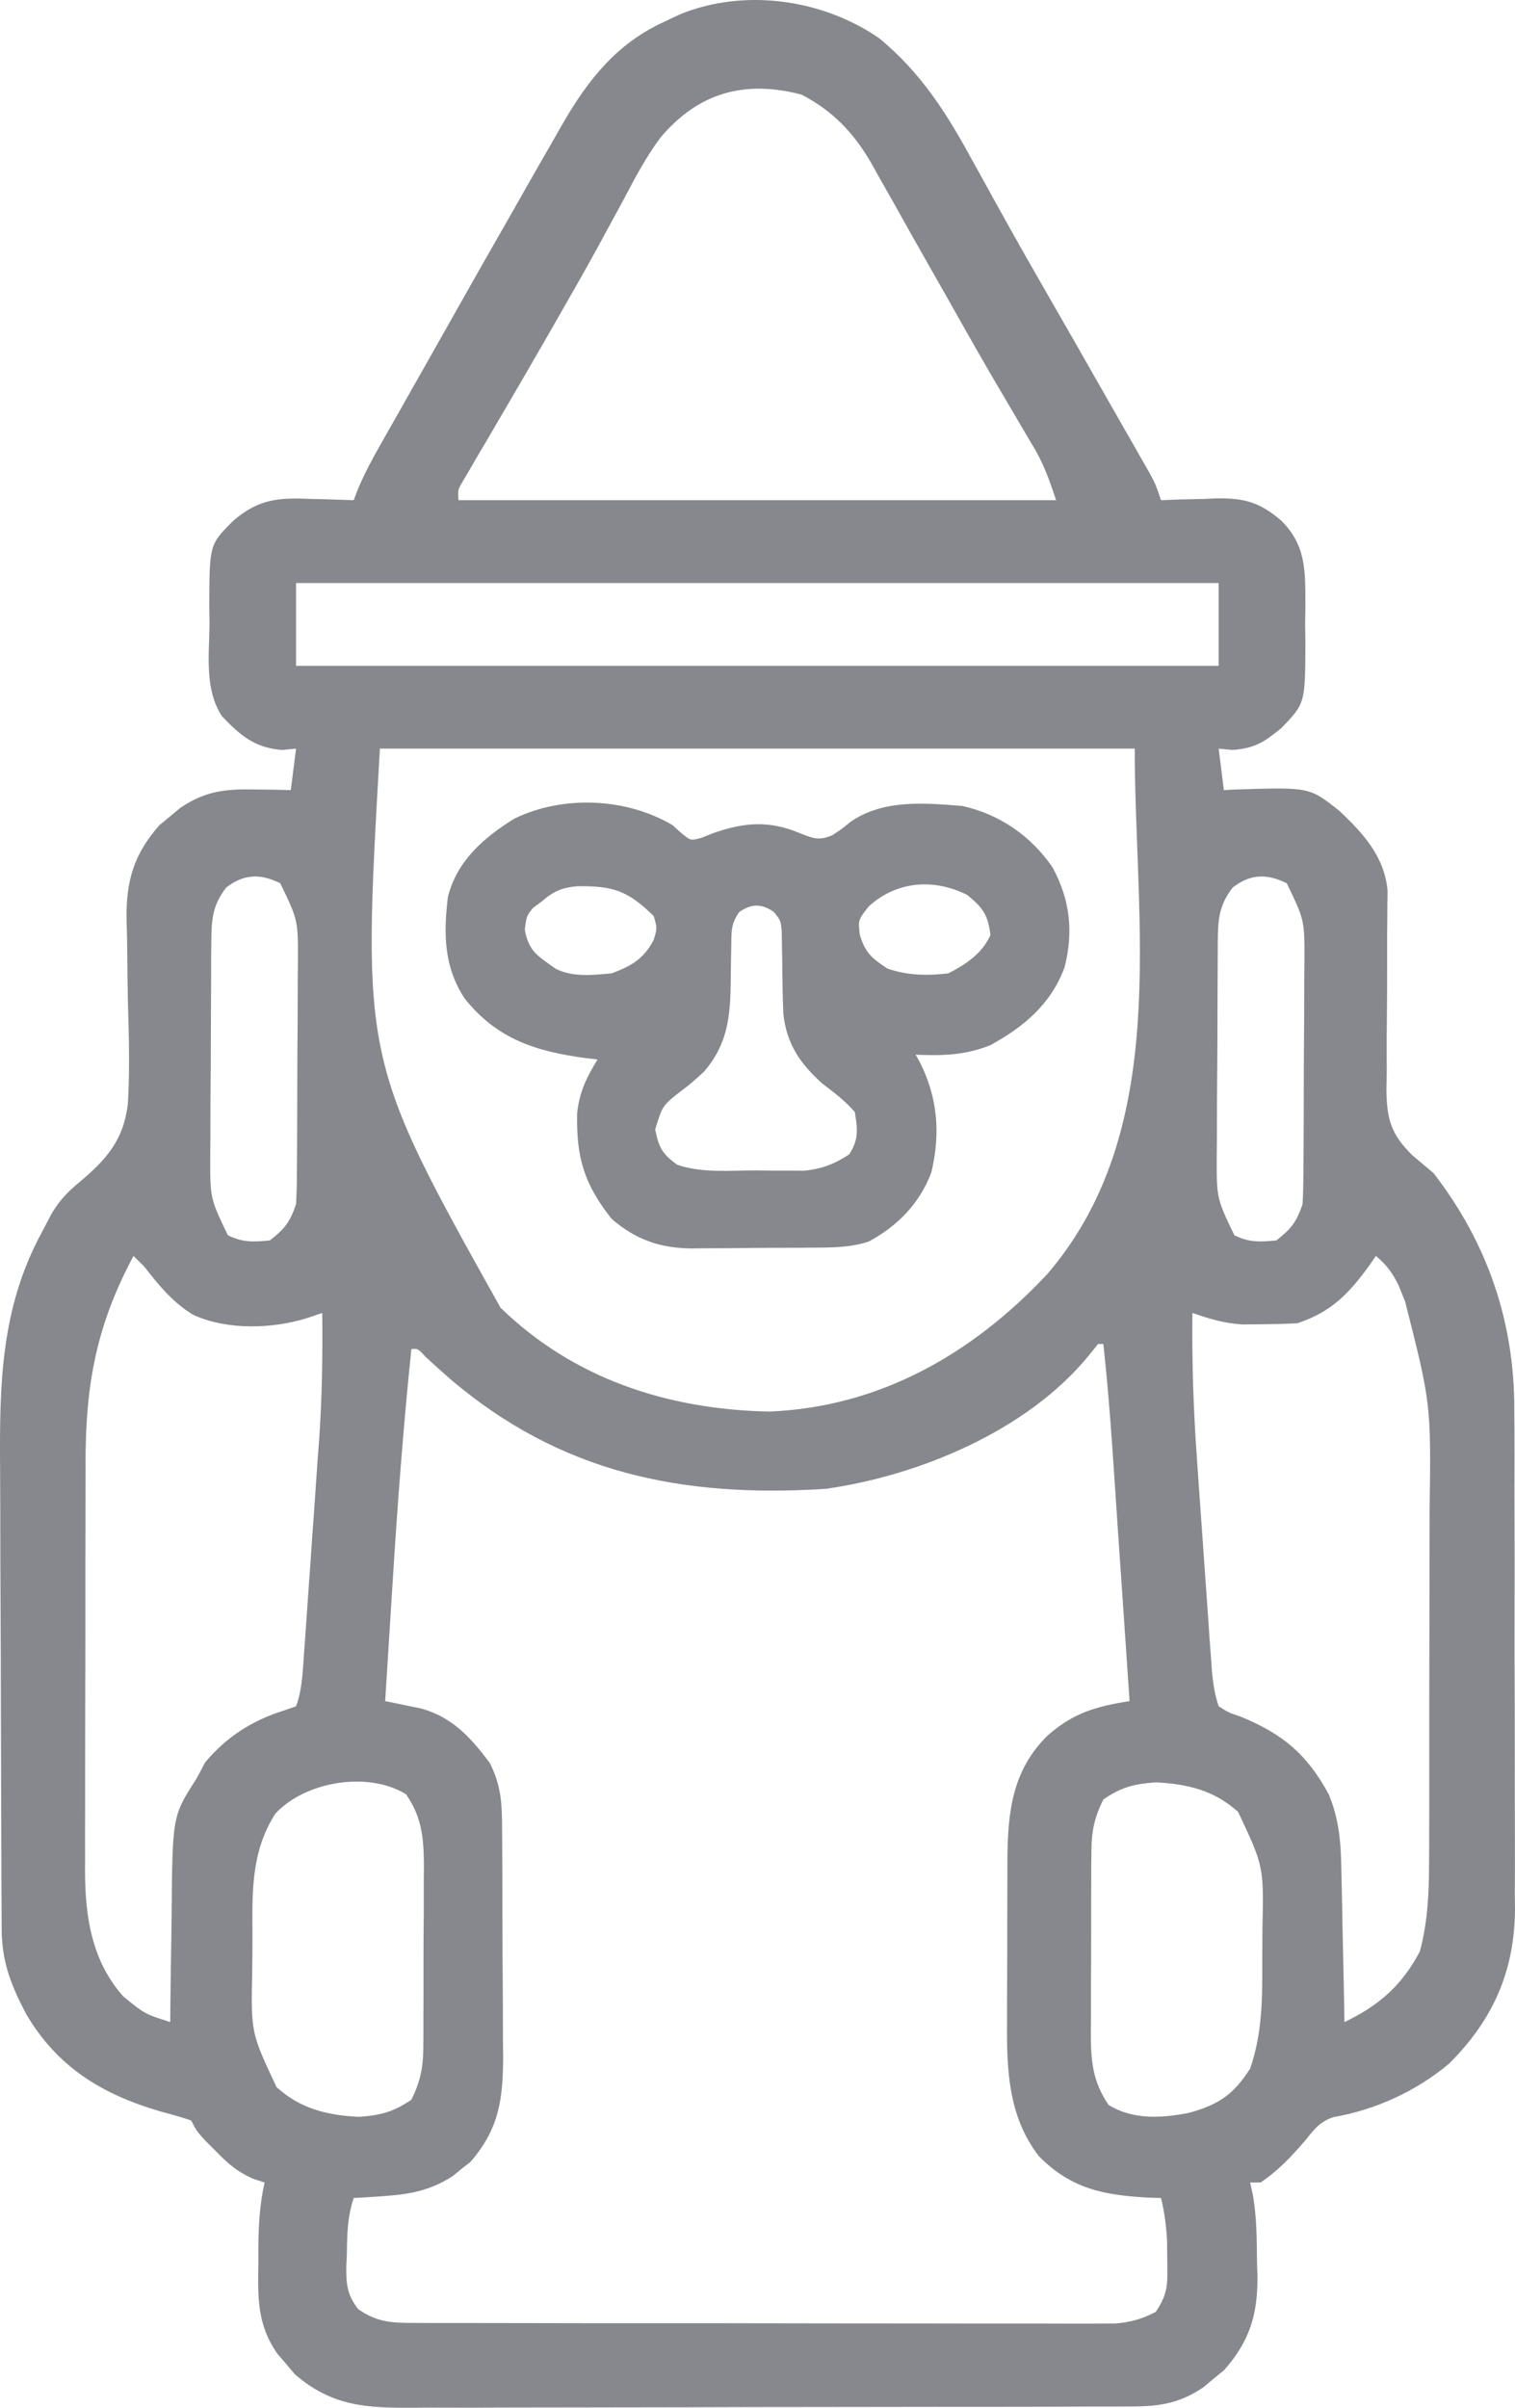 <svg width="17" height="27" viewBox="0 0 17 27" fill="none" xmlns="http://www.w3.org/2000/svg">
<path d="M7.545 9.252C7.596 9.298 7.596 9.298 7.649 9.345C7.751 9.428 7.751 9.428 7.874 9.394C7.916 9.377 7.958 9.36 8.001 9.343C8.361 9.218 8.639 9.198 8.992 9.35C9.134 9.405 9.193 9.426 9.336 9.368C9.444 9.298 9.444 9.298 9.538 9.22C9.906 8.961 10.374 9.004 10.799 9.038C11.215 9.131 11.571 9.373 11.814 9.732C12.008 10.094 12.047 10.451 11.945 10.849C11.793 11.261 11.485 11.517 11.114 11.72C10.831 11.834 10.573 11.84 10.274 11.827C10.289 11.854 10.304 11.881 10.32 11.908C10.522 12.307 10.555 12.709 10.451 13.146C10.32 13.496 10.07 13.75 9.747 13.923C9.53 13.993 9.325 13.99 9.099 13.991C9.028 13.992 9.028 13.992 8.955 13.992C8.854 13.993 8.754 13.993 8.653 13.993C8.501 13.993 8.348 13.995 8.195 13.997C8.097 13.997 8 13.998 7.902 13.998C7.856 13.998 7.811 13.999 7.765 14C7.41 13.997 7.137 13.904 6.863 13.668C6.555 13.278 6.466 12.984 6.476 12.481C6.504 12.24 6.58 12.085 6.705 11.881C6.639 11.873 6.639 11.873 6.571 11.865C6.015 11.79 5.577 11.655 5.211 11.193C4.98 10.836 4.976 10.473 5.026 10.057C5.129 9.651 5.43 9.392 5.77 9.181C6.313 8.915 7.026 8.945 7.545 9.252ZM6.076 10.111C6.044 10.134 6.013 10.157 5.981 10.181C5.907 10.275 5.907 10.275 5.889 10.426C5.932 10.67 6.037 10.721 6.233 10.862C6.427 10.961 6.651 10.934 6.863 10.915C7.08 10.835 7.226 10.752 7.335 10.54C7.375 10.408 7.375 10.408 7.335 10.272C7.04 9.983 6.875 9.934 6.48 9.938C6.306 9.952 6.208 9.996 6.076 10.111ZM9.749 10.164C9.629 10.315 9.629 10.315 9.648 10.483C9.709 10.687 9.785 10.747 9.959 10.862C10.187 10.939 10.403 10.943 10.642 10.915C10.84 10.812 11.017 10.697 11.114 10.486C11.086 10.258 11.03 10.181 10.855 10.037C10.482 9.847 10.06 9.879 9.749 10.164ZM8.294 10.228C8.207 10.354 8.207 10.433 8.206 10.586C8.205 10.637 8.204 10.688 8.203 10.741C8.202 10.794 8.202 10.847 8.201 10.902C8.197 11.338 8.193 11.677 7.899 12.018C7.755 12.149 7.755 12.149 7.656 12.224C7.434 12.396 7.434 12.396 7.352 12.665C7.393 12.872 7.432 12.939 7.598 13.061C7.881 13.158 8.192 13.124 8.486 13.125C8.548 13.125 8.61 13.126 8.674 13.127C8.734 13.127 8.794 13.127 8.855 13.127C8.91 13.127 8.964 13.127 9.02 13.128C9.216 13.111 9.366 13.053 9.53 12.944C9.637 12.777 9.624 12.665 9.592 12.471C9.484 12.344 9.356 12.249 9.225 12.149C8.977 11.925 8.826 11.706 8.79 11.367C8.781 11.158 8.779 10.95 8.777 10.741C8.776 10.69 8.775 10.638 8.774 10.586C8.773 10.54 8.773 10.493 8.772 10.446C8.76 10.322 8.76 10.322 8.685 10.228C8.548 10.131 8.432 10.131 8.294 10.228Z" fill="#87888D"/>
<path d="M9.866 0.429C10.339 0.819 10.628 1.278 10.917 1.811C10.956 1.881 10.995 1.95 11.033 2.02C11.092 2.127 11.151 2.233 11.21 2.34C11.392 2.67 11.579 2.997 11.767 3.324C11.828 3.431 11.89 3.539 11.952 3.646C11.983 3.7 12.014 3.754 12.046 3.81C12.231 4.134 12.416 4.458 12.601 4.782C12.637 4.845 12.673 4.907 12.71 4.972C12.759 5.059 12.759 5.059 12.81 5.148C12.839 5.199 12.868 5.25 12.899 5.303C12.969 5.435 12.969 5.435 13.028 5.609C13.096 5.607 13.164 5.604 13.234 5.601C13.325 5.599 13.415 5.597 13.505 5.595C13.55 5.593 13.595 5.591 13.641 5.589C13.956 5.583 14.135 5.629 14.38 5.841C14.659 6.12 14.646 6.409 14.648 6.781C14.647 6.854 14.646 6.927 14.645 7.002C14.647 7.112 14.647 7.112 14.648 7.224C14.645 7.887 14.645 7.887 14.38 8.163C14.187 8.321 14.081 8.392 13.829 8.41C13.778 8.405 13.727 8.4 13.675 8.395C13.694 8.549 13.713 8.702 13.733 8.86C13.787 8.857 13.841 8.854 13.897 8.852C14.695 8.828 14.695 8.828 15.028 9.092C15.299 9.347 15.534 9.604 15.57 9.986C15.57 10.035 15.569 10.083 15.568 10.133C15.568 10.189 15.568 10.244 15.567 10.301C15.566 10.361 15.566 10.42 15.565 10.481C15.565 10.607 15.565 10.734 15.565 10.861C15.565 11.059 15.564 11.258 15.562 11.457C15.559 11.649 15.56 11.841 15.561 12.034C15.56 12.092 15.558 12.151 15.557 12.212C15.561 12.544 15.604 12.715 15.847 12.954C15.926 13.021 16.006 13.088 16.086 13.155C16.696 13.944 16.997 14.834 16.992 15.821C16.993 15.919 16.993 15.919 16.994 16.019C16.995 16.233 16.995 16.446 16.994 16.66C16.994 16.81 16.995 16.959 16.995 17.109C16.996 17.422 16.996 17.735 16.995 18.048C16.994 18.408 16.995 18.768 16.997 19.128C16.998 19.477 16.998 19.826 16.998 20.174C16.998 20.322 16.998 20.469 16.999 20.616C17 20.823 16.999 21.029 16.998 21.235C16.999 21.296 16.999 21.356 17 21.418C16.993 22.108 16.753 22.649 16.263 23.139C15.897 23.447 15.438 23.659 14.962 23.741C14.809 23.792 14.749 23.876 14.649 23.999C14.494 24.181 14.345 24.339 14.145 24.474C14.106 24.474 14.068 24.474 14.028 24.474C14.037 24.516 14.046 24.559 14.056 24.602C14.103 24.855 14.102 25.106 14.105 25.363C14.107 25.416 14.108 25.469 14.11 25.523C14.114 25.952 14.024 26.253 13.736 26.578C13.697 26.609 13.659 26.641 13.62 26.673C13.581 26.705 13.543 26.737 13.504 26.77C13.243 26.947 13.019 26.985 12.706 26.986C12.629 26.986 12.552 26.987 12.473 26.987C12.388 26.987 12.303 26.987 12.218 26.987C12.129 26.988 12.039 26.988 11.949 26.988C11.706 26.989 11.462 26.99 11.219 26.99C11.067 26.99 10.915 26.99 10.763 26.99C10.232 26.991 9.701 26.992 9.169 26.992C8.675 26.992 8.181 26.993 7.686 26.995C7.261 26.996 6.836 26.997 6.411 26.997C6.157 26.997 5.904 26.997 5.65 26.998C5.412 27 5.173 27 4.934 26.999C4.847 26.998 4.76 26.999 4.672 27C4.127 27.004 3.731 26.991 3.308 26.624C3.276 26.586 3.244 26.549 3.211 26.509C3.179 26.472 3.146 26.434 3.113 26.395C2.882 26.065 2.894 25.763 2.899 25.374C2.899 25.32 2.899 25.265 2.899 25.209C2.901 24.955 2.913 24.723 2.969 24.474C2.904 24.453 2.904 24.453 2.837 24.431C2.659 24.351 2.56 24.264 2.425 24.126C2.384 24.085 2.344 24.045 2.302 24.003C2.204 23.894 2.204 23.894 2.145 23.778C2.03 23.74 1.913 23.707 1.796 23.676C1.138 23.483 0.641 23.177 0.292 22.582C0.125 22.263 0.021 22.002 0.019 21.64C0.019 21.584 0.018 21.528 0.018 21.47C0.018 21.378 0.018 21.378 0.017 21.284C0.017 21.219 0.016 21.154 0.016 21.088C0.015 20.873 0.014 20.658 0.014 20.442C0.013 20.332 0.013 20.332 0.013 20.219C0.012 19.869 0.011 19.52 0.01 19.17C0.01 18.768 0.008 18.366 0.006 17.964C0.004 17.614 0.003 17.265 0.003 16.915C0.003 16.767 0.002 16.619 0.001 16.471C-0.006 15.523 0.007 14.666 0.473 13.812C0.507 13.747 0.541 13.682 0.576 13.615C0.667 13.462 0.752 13.372 0.892 13.256C1.198 13 1.388 12.781 1.435 12.376C1.457 12.002 1.447 11.629 1.436 11.254C1.432 11.061 1.429 10.867 1.428 10.674C1.427 10.554 1.424 10.435 1.42 10.315C1.413 9.884 1.5 9.579 1.79 9.252C1.829 9.221 1.867 9.19 1.906 9.157C1.944 9.125 1.983 9.093 2.022 9.06C2.303 8.869 2.531 8.846 2.87 8.853C2.943 8.854 3.017 8.855 3.093 8.856C3.149 8.857 3.205 8.858 3.263 8.86C3.292 8.63 3.292 8.63 3.322 8.395C3.271 8.4 3.22 8.405 3.167 8.41C2.86 8.387 2.697 8.248 2.49 8.031C2.294 7.73 2.347 7.346 2.351 7.002C2.35 6.929 2.349 6.856 2.348 6.781C2.351 6.106 2.351 6.106 2.616 5.841C2.904 5.593 3.127 5.579 3.491 5.595C3.537 5.596 3.583 5.597 3.631 5.598C3.743 5.601 3.856 5.605 3.969 5.609C3.985 5.568 4 5.527 4.017 5.484C4.088 5.315 4.171 5.159 4.262 4.999C4.297 4.937 4.332 4.874 4.369 4.81C4.407 4.743 4.444 4.677 4.484 4.608C4.523 4.538 4.563 4.467 4.603 4.397C4.685 4.253 4.767 4.108 4.849 3.963C4.96 3.767 5.071 3.571 5.181 3.375C5.349 3.076 5.519 2.779 5.689 2.482C5.76 2.358 5.83 2.234 5.901 2.109C6.008 1.92 6.117 1.731 6.226 1.542C6.258 1.485 6.29 1.428 6.324 1.37C6.607 0.884 6.928 0.483 7.454 0.244C7.513 0.216 7.571 0.189 7.631 0.16C8.357 -0.135 9.231 -0.009 9.866 0.429ZM7.413 1.541C7.248 1.76 7.123 2 6.995 2.243C6.933 2.357 6.871 2.471 6.809 2.585C6.777 2.644 6.745 2.702 6.713 2.762C6.557 3.047 6.395 3.329 6.234 3.61C6.202 3.665 6.171 3.72 6.139 3.776C5.976 4.06 5.811 4.343 5.646 4.625C5.613 4.681 5.58 4.738 5.546 4.796C5.484 4.903 5.421 5.01 5.357 5.117C5.316 5.189 5.316 5.189 5.273 5.262C5.248 5.304 5.223 5.346 5.198 5.389C5.137 5.491 5.137 5.491 5.145 5.609C7.358 5.609 9.571 5.609 11.851 5.609C11.772 5.375 11.717 5.214 11.597 5.011C11.569 4.965 11.542 4.918 11.514 4.871C11.485 4.821 11.455 4.771 11.425 4.72C11.361 4.611 11.297 4.502 11.233 4.393C11.182 4.307 11.182 4.307 11.131 4.22C10.955 3.918 10.784 3.613 10.612 3.309C10.543 3.187 10.473 3.065 10.404 2.943C10.276 2.718 10.149 2.492 10.023 2.266C9.967 2.167 9.911 2.069 9.855 1.97C9.831 1.926 9.806 1.882 9.781 1.837C9.584 1.494 9.35 1.246 8.994 1.061C8.348 0.891 7.831 1.045 7.413 1.541ZM3.322 6.538C3.322 6.844 3.322 7.151 3.322 7.467C6.738 7.467 10.155 7.467 13.675 7.467C13.675 7.16 13.675 6.854 13.675 6.538C10.258 6.538 6.842 6.538 3.322 6.538ZM4.263 8.395C4.062 11.883 4.062 11.883 5.616 14.664C6.437 15.462 7.491 15.806 8.632 15.829C9.879 15.779 10.923 15.173 11.752 14.287C13.149 12.66 12.733 10.359 12.733 8.395C9.938 8.395 7.143 8.395 4.263 8.395ZM2.539 9.952C2.381 10.154 2.373 10.318 2.371 10.566C2.371 10.63 2.37 10.693 2.369 10.759C2.369 10.828 2.369 10.898 2.369 10.969C2.368 11.04 2.368 11.111 2.368 11.184C2.367 11.335 2.367 11.485 2.366 11.636C2.366 11.866 2.364 12.096 2.362 12.326C2.362 12.472 2.362 12.618 2.361 12.765C2.361 12.833 2.36 12.902 2.359 12.973C2.358 13.438 2.358 13.438 2.557 13.852C2.724 13.934 2.843 13.928 3.028 13.91C3.195 13.78 3.254 13.704 3.322 13.504C3.328 13.399 3.331 13.295 3.331 13.191C3.332 13.127 3.332 13.063 3.333 12.997C3.333 12.893 3.333 12.893 3.334 12.788C3.334 12.681 3.334 12.681 3.335 12.572C3.335 12.422 3.336 12.271 3.336 12.121C3.336 11.891 3.338 11.661 3.34 11.431C3.341 11.284 3.341 11.138 3.341 10.992C3.342 10.923 3.343 10.854 3.343 10.784C3.345 10.319 3.345 10.319 3.145 9.905C2.922 9.794 2.735 9.8 2.539 9.952ZM13.833 9.952C13.675 10.154 13.667 10.318 13.665 10.566C13.665 10.63 13.664 10.693 13.664 10.759C13.663 10.828 13.663 10.898 13.663 10.969C13.662 11.04 13.662 11.111 13.662 11.184C13.661 11.335 13.661 11.485 13.661 11.636C13.66 11.866 13.658 12.096 13.656 12.326C13.656 12.472 13.656 12.618 13.655 12.765C13.655 12.833 13.654 12.902 13.653 12.973C13.652 13.438 13.652 13.438 13.851 13.852C14.018 13.934 14.137 13.928 14.322 13.91C14.489 13.78 14.548 13.704 14.616 13.504C14.622 13.399 14.625 13.295 14.625 13.191C14.626 13.127 14.626 13.063 14.627 12.997C14.627 12.893 14.627 12.893 14.628 12.788C14.628 12.681 14.628 12.681 14.629 12.572C14.629 12.422 14.63 12.271 14.63 12.121C14.63 11.891 14.632 11.661 14.634 11.431C14.635 11.284 14.635 11.138 14.635 10.992C14.636 10.923 14.637 10.854 14.637 10.784C14.639 10.319 14.639 10.319 14.439 9.905C14.216 9.794 14.029 9.8 13.833 9.952ZM1.498 14.084C1.083 14.858 0.96 15.525 0.96 16.395C0.96 16.448 0.96 16.502 0.96 16.557C0.959 16.732 0.959 16.907 0.959 17.083C0.959 17.206 0.959 17.328 0.958 17.451C0.958 17.708 0.958 17.965 0.958 18.221C0.958 18.549 0.957 18.877 0.956 19.205C0.955 19.459 0.955 19.712 0.955 19.966C0.955 20.087 0.955 20.207 0.955 20.328C0.954 20.498 0.954 20.667 0.955 20.836C0.954 20.886 0.954 20.935 0.954 20.986C0.956 21.497 1.03 21.988 1.381 22.385C1.622 22.583 1.622 22.583 1.91 22.675C1.911 22.611 1.911 22.547 1.912 22.481C1.914 22.241 1.918 22.001 1.922 21.761C1.924 21.658 1.925 21.554 1.926 21.451C1.935 20.364 1.935 20.364 2.204 19.947C2.237 19.886 2.27 19.825 2.303 19.762C2.536 19.482 2.826 19.295 3.175 19.185C3.223 19.168 3.272 19.151 3.322 19.134C3.388 18.955 3.395 18.769 3.409 18.579C3.416 18.482 3.416 18.482 3.423 18.383C3.43 18.278 3.43 18.278 3.438 18.171C3.443 18.099 3.448 18.026 3.453 17.952C3.464 17.798 3.475 17.644 3.486 17.491C3.496 17.334 3.507 17.178 3.519 17.022C3.535 16.796 3.551 16.569 3.566 16.343C3.571 16.274 3.576 16.205 3.582 16.135C3.614 15.663 3.621 15.195 3.616 14.723C3.562 14.741 3.508 14.76 3.452 14.779C3.057 14.903 2.558 14.918 2.175 14.748C1.94 14.609 1.782 14.412 1.616 14.2C1.577 14.162 1.538 14.123 1.498 14.084ZM15.439 14.084C15.418 14.115 15.397 14.146 15.375 14.177C15.143 14.499 14.945 14.711 14.557 14.839C14.424 14.846 14.29 14.849 14.156 14.85C14.085 14.85 14.015 14.851 13.942 14.852C13.734 14.839 13.576 14.791 13.38 14.723C13.374 15.265 13.391 15.802 13.43 16.343C13.438 16.452 13.438 16.452 13.445 16.564C13.459 16.755 13.472 16.947 13.486 17.138C13.497 17.295 13.508 17.451 13.519 17.608C13.532 17.796 13.545 17.983 13.559 18.171C13.563 18.241 13.568 18.311 13.573 18.383C13.578 18.448 13.583 18.513 13.588 18.579C13.592 18.636 13.596 18.693 13.6 18.752C13.614 18.886 13.631 19.006 13.675 19.134C13.785 19.204 13.785 19.204 13.921 19.25C14.396 19.444 14.666 19.673 14.91 20.121C15.031 20.414 15.047 20.674 15.052 20.986C15.053 21.034 15.054 21.082 15.055 21.133C15.059 21.286 15.062 21.44 15.064 21.594C15.067 21.698 15.069 21.803 15.071 21.908C15.077 22.163 15.082 22.419 15.086 22.675C15.474 22.491 15.731 22.263 15.932 21.884C16.024 21.541 16.036 21.212 16.036 20.86C16.036 20.806 16.037 20.753 16.037 20.699C16.037 20.524 16.037 20.349 16.038 20.173C16.038 20.051 16.038 19.928 16.038 19.806C16.038 19.549 16.038 19.292 16.038 19.035C16.038 18.708 16.039 18.381 16.04 18.054C16.041 17.801 16.041 17.547 16.041 17.294C16.041 17.174 16.041 17.053 16.042 16.933C16.058 15.742 16.058 15.742 15.767 14.595C15.742 14.535 15.718 14.474 15.693 14.412C15.622 14.27 15.56 14.185 15.439 14.084ZM12.322 15.071C12.287 15.114 12.252 15.157 12.216 15.202C11.533 16.038 10.324 16.546 9.263 16.696C7.655 16.797 6.296 16.522 5.053 15.465C4.96 15.383 4.867 15.3 4.776 15.216C4.69 15.122 4.69 15.122 4.616 15.129C4.524 16.014 4.458 16.9 4.403 17.788C4.395 17.914 4.387 18.04 4.379 18.166C4.36 18.469 4.341 18.773 4.322 19.076C4.376 19.087 4.376 19.087 4.431 19.098C4.502 19.113 4.502 19.113 4.575 19.128C4.621 19.137 4.668 19.147 4.717 19.157C5.073 19.25 5.289 19.491 5.498 19.773C5.607 19.994 5.631 20.173 5.633 20.419C5.634 20.524 5.634 20.524 5.635 20.632C5.635 20.708 5.636 20.784 5.636 20.862C5.636 20.941 5.636 21.02 5.637 21.099C5.638 21.265 5.638 21.431 5.638 21.597C5.638 21.808 5.639 22.02 5.641 22.231C5.643 22.394 5.643 22.558 5.643 22.721C5.643 22.837 5.644 22.952 5.646 23.068C5.643 23.543 5.601 23.873 5.278 24.244C5.229 24.282 5.229 24.282 5.178 24.322C5.129 24.362 5.129 24.362 5.079 24.403C4.829 24.564 4.599 24.607 4.303 24.627C4.209 24.633 4.209 24.633 4.113 24.64C4.065 24.643 4.018 24.645 3.969 24.648C3.897 24.862 3.895 25.061 3.892 25.283C3.89 25.325 3.888 25.366 3.886 25.409C3.884 25.613 3.892 25.728 4.018 25.893C4.231 26.044 4.403 26.049 4.658 26.049C4.728 26.049 4.798 26.05 4.871 26.05C4.948 26.05 5.025 26.05 5.104 26.05C5.186 26.05 5.268 26.05 5.349 26.05C5.572 26.051 5.794 26.051 6.017 26.051C6.202 26.051 6.388 26.052 6.574 26.052C7.012 26.052 7.45 26.052 7.888 26.052C8.34 26.052 8.791 26.053 9.243 26.054C9.631 26.055 10.019 26.055 10.407 26.055C10.639 26.055 10.87 26.055 11.102 26.056C11.32 26.056 11.538 26.056 11.756 26.056C11.874 26.056 11.992 26.056 12.11 26.057C12.18 26.056 12.251 26.056 12.323 26.056C12.384 26.056 12.446 26.056 12.508 26.056C12.686 26.041 12.811 26.007 12.969 25.925C13.113 25.712 13.1 25.605 13.098 25.352C13.097 25.282 13.097 25.211 13.096 25.139C13.088 24.968 13.068 24.814 13.028 24.648C12.982 24.647 12.937 24.645 12.89 24.644C12.384 24.617 12.015 24.544 11.656 24.177C11.313 23.732 11.296 23.209 11.3 22.671C11.3 22.573 11.3 22.573 11.3 22.474C11.3 22.337 11.301 22.2 11.302 22.064C11.303 21.855 11.303 21.647 11.303 21.438C11.303 21.305 11.303 21.172 11.304 21.038C11.304 20.976 11.304 20.915 11.304 20.851C11.309 20.32 11.356 19.853 11.758 19.459C12.048 19.206 12.302 19.135 12.675 19.076C12.645 18.64 12.616 18.203 12.586 17.767C12.572 17.564 12.558 17.361 12.544 17.158C12.528 16.924 12.513 16.691 12.497 16.457C12.492 16.385 12.487 16.313 12.482 16.239C12.455 15.849 12.423 15.46 12.381 15.071C12.361 15.071 12.342 15.071 12.322 15.071ZM3.09 20.338C2.811 20.772 2.831 21.233 2.833 21.729C2.833 21.854 2.831 21.979 2.83 22.105C2.816 22.795 2.816 22.795 3.103 23.404C3.369 23.648 3.679 23.722 4.031 23.738C4.277 23.719 4.414 23.683 4.616 23.546C4.714 23.35 4.748 23.189 4.75 22.972C4.75 22.918 4.751 22.863 4.751 22.807C4.751 22.748 4.751 22.69 4.751 22.63C4.752 22.539 4.752 22.539 4.752 22.446C4.752 22.318 4.752 22.19 4.752 22.062C4.752 21.867 4.753 21.671 4.755 21.476C4.755 21.351 4.755 21.227 4.755 21.102C4.755 21.044 4.756 20.986 4.757 20.926C4.754 20.615 4.739 20.388 4.557 20.121C4.133 19.858 3.425 19.975 3.09 20.338ZM12.381 20.179C12.282 20.375 12.248 20.535 12.247 20.752C12.246 20.807 12.246 20.861 12.245 20.918C12.245 20.976 12.245 21.035 12.245 21.095C12.245 21.155 12.245 21.216 12.244 21.278C12.244 21.406 12.244 21.534 12.244 21.662C12.245 21.858 12.243 22.053 12.242 22.248C12.242 22.373 12.242 22.497 12.242 22.622C12.241 22.68 12.241 22.738 12.24 22.799C12.242 23.11 12.258 23.337 12.439 23.604C12.714 23.774 13.034 23.753 13.342 23.693C13.677 23.6 13.841 23.488 14.028 23.197C14.166 22.797 14.165 22.413 14.164 21.995C14.164 21.87 14.165 21.745 14.166 21.62C14.181 20.93 14.181 20.93 13.894 20.32C13.628 20.076 13.318 20.003 12.965 19.987C12.72 20.006 12.582 20.041 12.381 20.179Z" fill="#87888D"/>
</svg>
